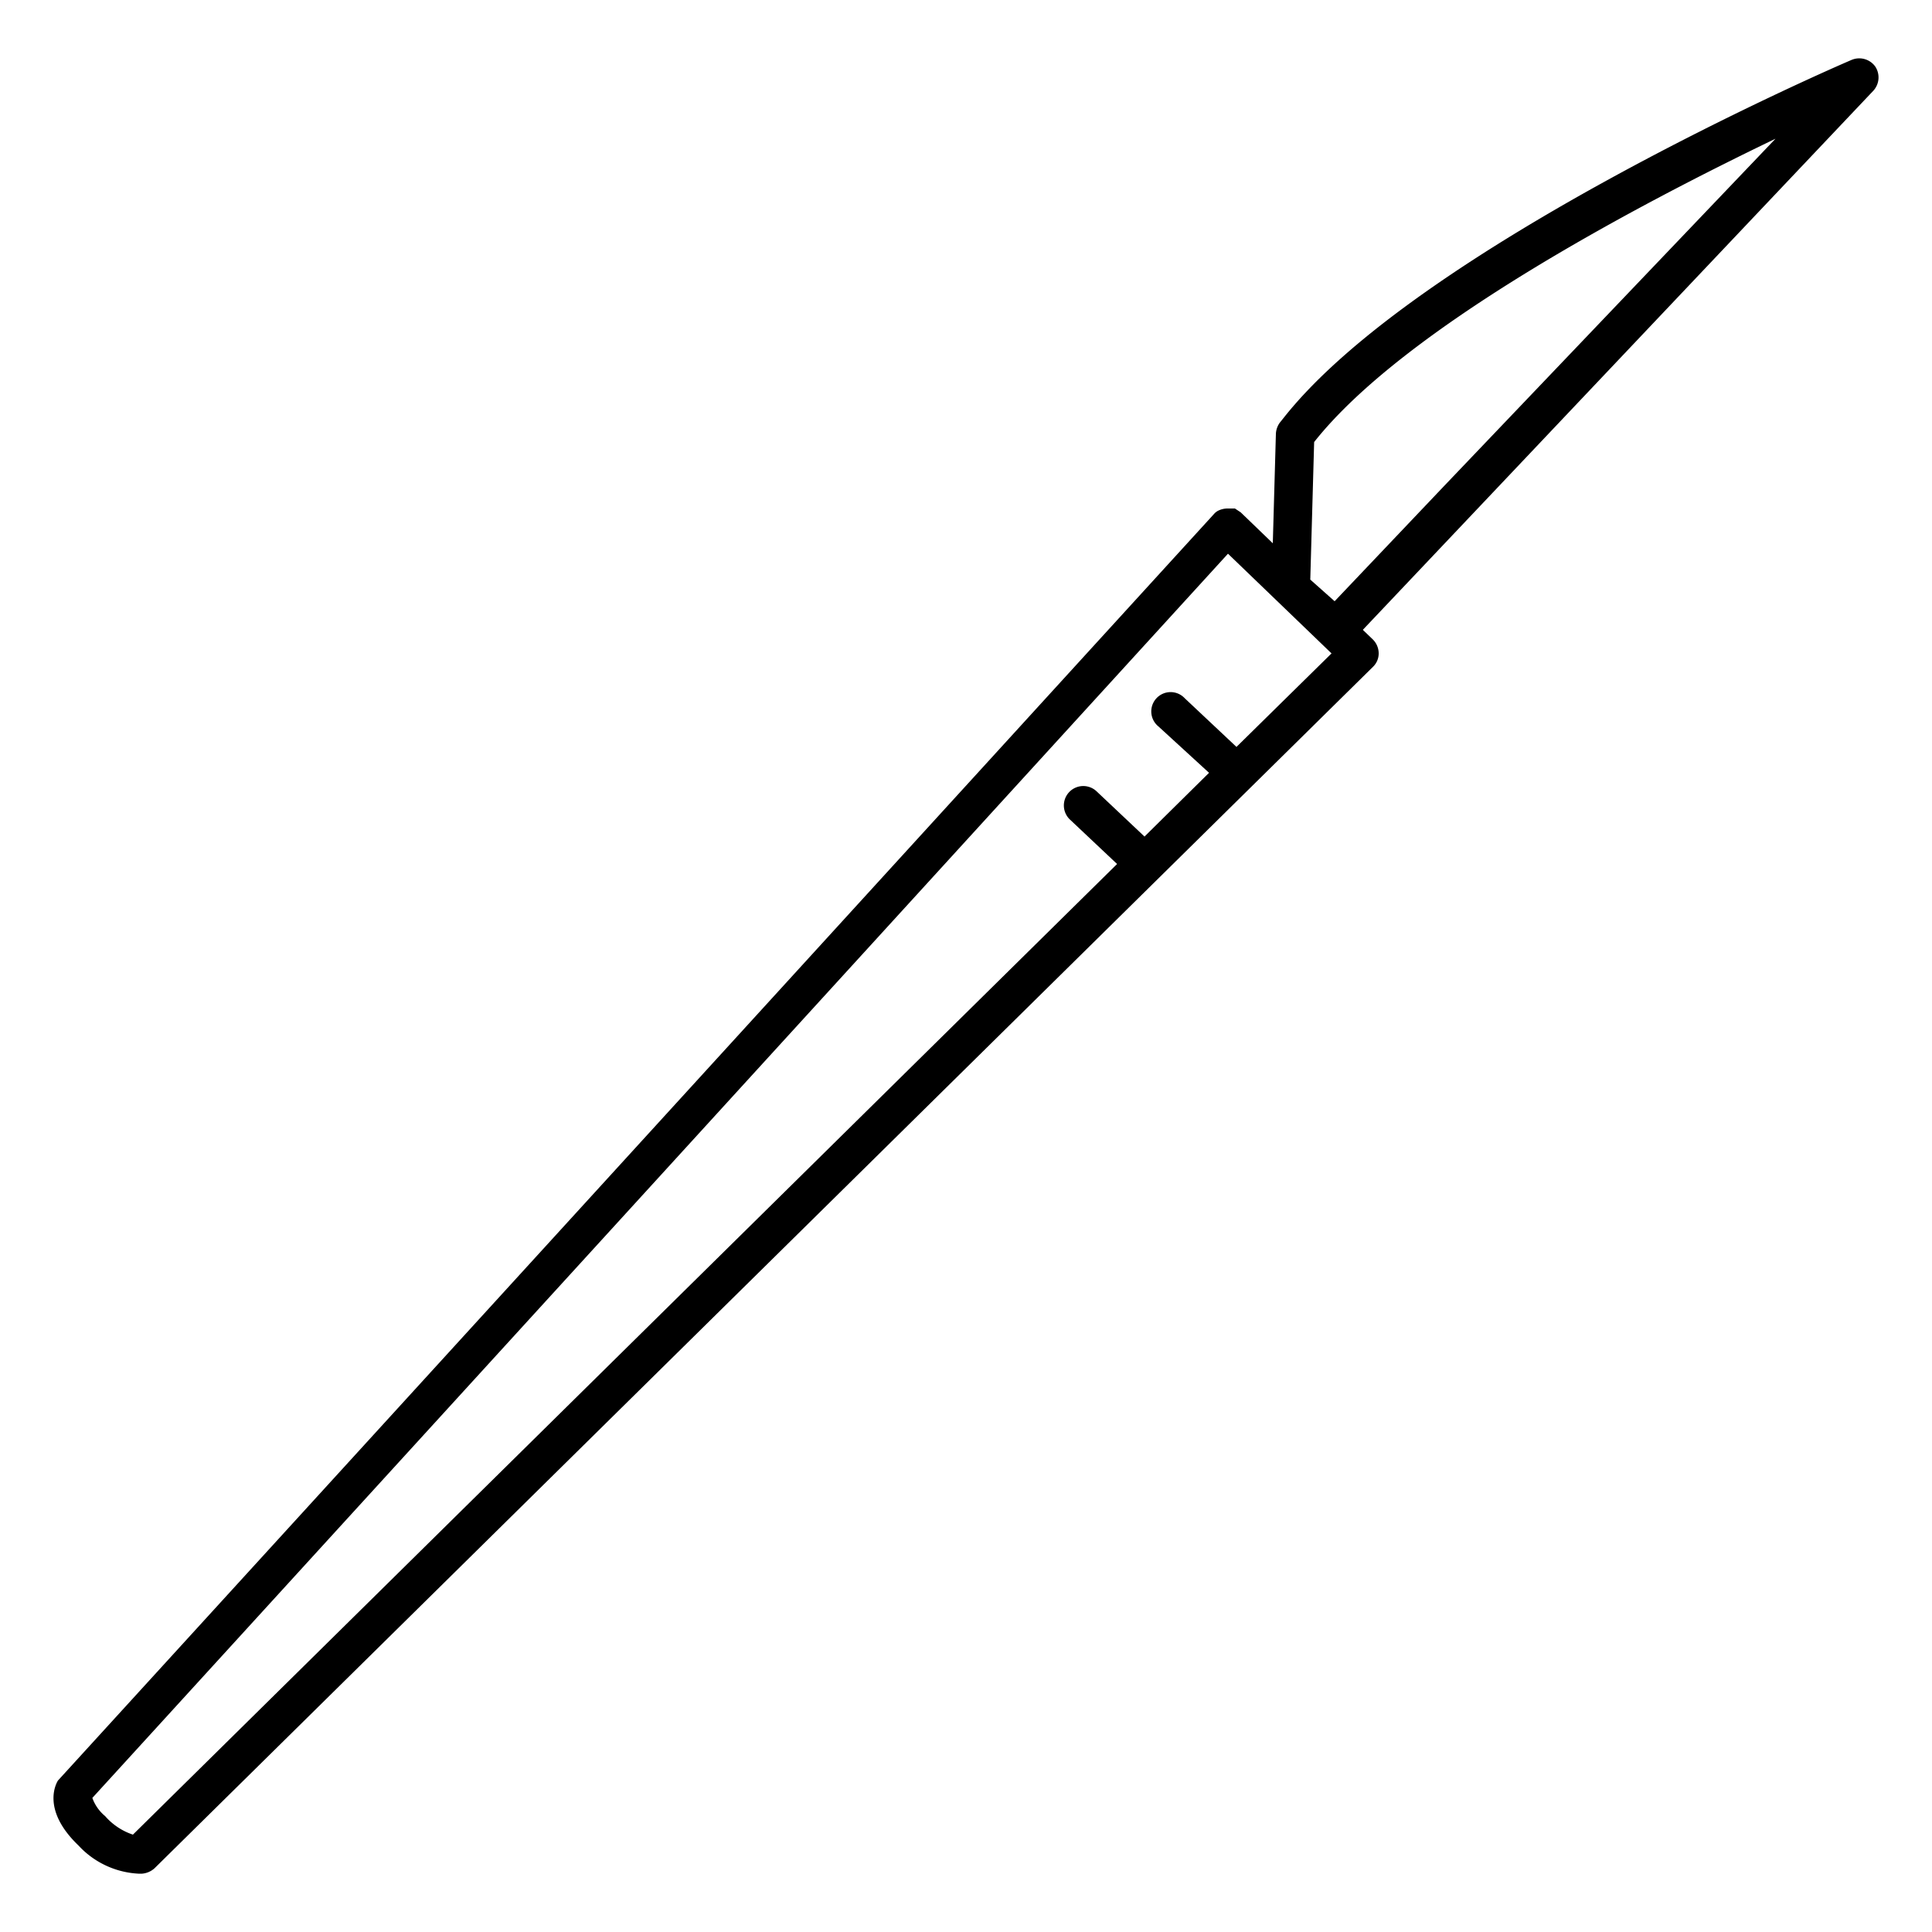 <svg id="ICONS" xmlns="http://www.w3.org/2000/svg" viewBox="0 0 50 50"><path d="M48.53,1.72a.51.51,0,0,0-.61-.17c-.45.19-11.19,4.85-14.68,9.24l-.12.15a.53.53,0,0,0-.1.29l-.08,2.83-.83-.8h0l-.15-.1h0l-.18,0h0a.55.55,0,0,0-.26.06h0a.35.35,0,0,0-.1.08h0L1.5,46.08c-.05.08-.43.76.53,1.68a2.27,2.27,0,0,0,1.55.73h.1A.55.55,0,0,0,4,48.35L35.53,17.26a.48.48,0,0,0,.15-.36.51.51,0,0,0-.15-.35l-.26-.25L48.48,2.35A.51.51,0,0,0,48.53,1.72ZM32,19.33l-1.34-1.26a.5.5,0,1,0-.68.73L31.29,20l-1.67,1.65-1.24-1.17a.5.5,0,0,0-.69.73l1.22,1.15L3.44,47.48A1.64,1.64,0,0,1,2.72,47a1.08,1.08,0,0,1-.33-.47L31.78,14.33l2.68,2.58Zm5.39-6.77-2.85,3L33.91,15l.1-3.56v0c2.37-3,8.53-6.21,11.94-7.85Z"/></svg>